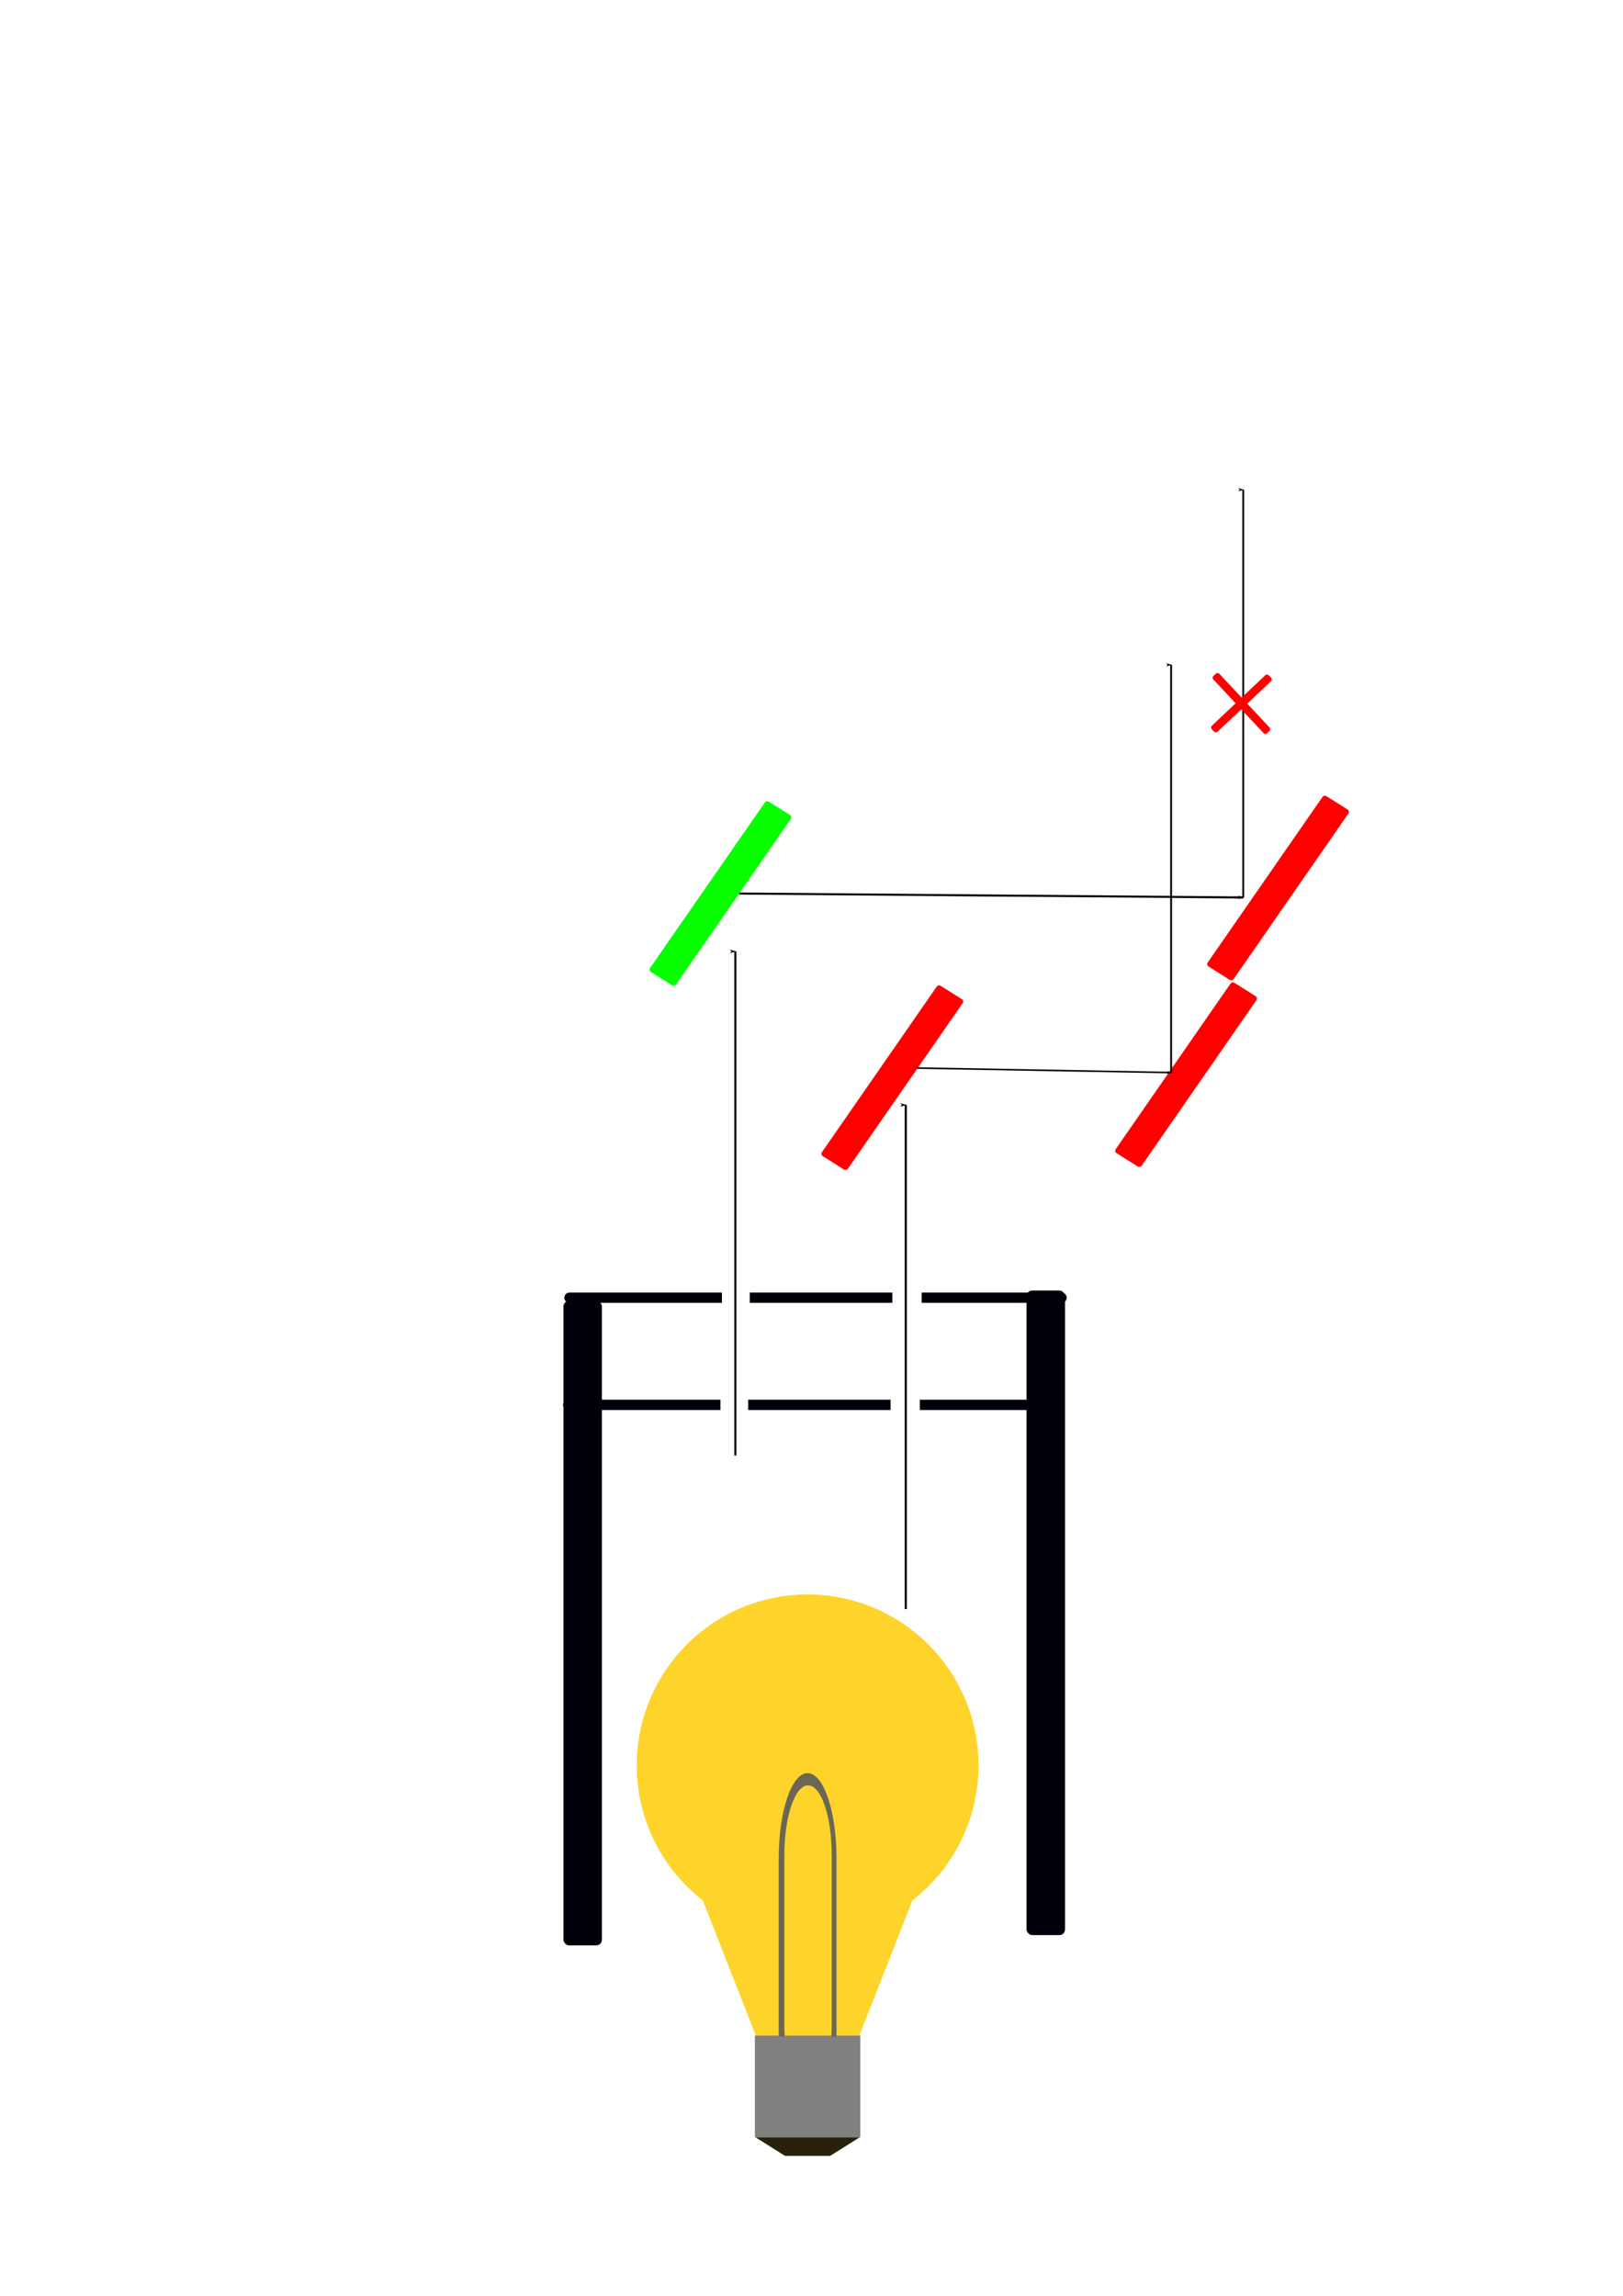 <?xml version="1.0" encoding="UTF-8" standalone="no"?>
<svg
   xmlns:dc="http://purl.org/dc/elements/1.1/"
   xmlns:cc="http://creativecommons.org/ns#"
   xmlns:rdf="http://www.w3.org/1999/02/22-rdf-syntax-ns#"
   xmlns:svg="http://www.w3.org/2000/svg"
   xmlns="http://www.w3.org/2000/svg"
   xmlns:sodipodi="http://sodipodi.sourceforge.net/DTD/sodipodi-0.dtd"
   xmlns:inkscape="http://www.inkscape.org/namespaces/inkscape"
   width="210mm"
   height="297mm"
   viewBox="0 0 210 297"
   version="1.1"
   id="svg16"
   inkscape:version="1.0.1 (3bc2e813f5, 2020-09-07)"
   sodipodi:docname="light101.svg">
  <defs
     id="defs10">
    <marker
       style="overflow:visible;"
       id="Arrow1Lend"
       refX="0.0"
       refY="0.0"
       orient="auto"
       inkscape:stockid="Arrow1Lend"
       inkscape:isstock="true">
      <path
         transform="scale(0.8) rotate(180) translate(12.5,0)"
         style="fill-rule:evenodd;stroke:#000000;stroke-width:1pt;stroke-opacity:1;fill:#000000;fill-opacity:1"
         d="M 0.0,0.0 L 5.0,-5.0 L -12.5,0.0 L 5.0,5.0 L 0.0,0.0 z "
         id="path1310" />
    </marker>
    <marker
       style="overflow:visible"
       id="marker1597"
       refX="0.0"
       refY="0.0"
       orient="auto"
       inkscape:stockid="Arrow1Lstart"
       inkscape:isstock="true">
      <path
         transform="scale(0.8) translate(12.5,0)"
         style="fill-rule:evenodd;stroke:#000000;stroke-width:1pt;stroke-opacity:1;fill:#000000;fill-opacity:1"
         d="M 0.0,0.0 L 5.0,-5.0 L -12.5,0.0 L 5.0,5.0 L 0.0,0.0 z "
         id="path1595" />
    </marker>
    <marker
       style="overflow:visible"
       id="Arrow1Lstart"
       refX="0.0"
       refY="0.0"
       orient="auto"
       inkscape:stockid="Arrow1Lstart"
       inkscape:isstock="true">
      <path
         transform="scale(0.8) translate(12.5,0)"
         style="fill-rule:evenodd;stroke:#000000;stroke-width:1pt;stroke-opacity:1;fill:#000000;fill-opacity:1"
         d="M 0.0,0.0 L 5.0,-5.0 L -12.5,0.0 L 5.0,5.0 L 0.0,0.0 z "
         id="path1307" />
    </marker>
    <marker
       style="overflow:visible"
       id="Arrow1Lend-4"
       refX="0"
       refY="0"
       orient="auto"
       inkscape:stockid="Arrow1Lend"
       inkscape:isstock="true">
      <path
         transform="matrix(-0.8,0,0,-0.8,-10,0)"
         style="fill:#000000;fill-opacity:1;fill-rule:evenodd;stroke:#000000;stroke-width:1pt;stroke-opacity:1"
         d="M 0,0 5,-5 -12.5,0 5,5 Z"
         id="path1310-7" />
    </marker>
    <marker
       style="overflow:visible"
       id="Arrow1Lend-4-6"
       refX="0"
       refY="0"
       orient="auto"
       inkscape:stockid="Arrow1Lend"
       inkscape:isstock="true">
      <path
         transform="matrix(-0.8,0,0,-0.8,-10,0)"
         style="fill:#000000;fill-opacity:1;fill-rule:evenodd;stroke:#000000;stroke-width:1pt;stroke-opacity:1"
         d="M 0,0 5,-5 -12.5,0 5,5 Z"
         id="path1310-7-9" />
    </marker>
    <marker
       style="overflow:visible"
       id="Arrow1Lend-4-6-7"
       refX="0"
       refY="0"
       orient="auto"
       inkscape:stockid="Arrow1Lend"
       inkscape:isstock="true">
      <path
         transform="matrix(-0.8,0,0,-0.8,-10,0)"
         style="fill:#000000;fill-opacity:1;fill-rule:evenodd;stroke:#000000;stroke-width:1pt;stroke-opacity:1"
         d="M 0,0 5,-5 -12.5,0 5,5 Z"
         id="path1310-7-9-0" />
    </marker>
    <marker
       style="overflow:visible"
       id="Arrow1Lend-9"
       refX="0"
       refY="0"
       orient="auto"
       inkscape:stockid="Arrow1Lend"
       inkscape:isstock="true">
      <path
         transform="matrix(-0.8,0,0,-0.8,-10,0)"
         style="fill:#000000;fill-opacity:1;fill-rule:evenodd;stroke:#000000;stroke-width:1pt;stroke-opacity:1"
         d="M 0,0 5,-5 -12.5,0 5,5 Z"
         id="path1310-70" />
    </marker>
    <marker
       style="overflow:visible"
       id="Arrow1Lend-9-3"
       refX="0"
       refY="0"
       orient="auto"
       inkscape:stockid="Arrow1Lend"
       inkscape:isstock="true">
      <path
         transform="matrix(-0.8,0,0,-0.8,-10,0)"
         style="fill:#000000;fill-opacity:1;fill-rule:evenodd;stroke:#000000;stroke-width:1pt;stroke-opacity:1"
         d="M 0,0 5,-5 -12.5,0 5,5 Z"
         id="path1310-70-3" />
    </marker>
  </defs>
  <sodipodi:namedview
     id="base"
     pagecolor="#ffffff"
     bordercolor="#666666"
     borderopacity="1.0"
     inkscape:pageopacity="0.0"
     inkscape:pageshadow="2"
     inkscape:zoom="0.7"
     inkscape:cx="359.06895"
     inkscape:cy="500.43387"
     inkscape:document-units="mm"
     inkscape:current-layer="layer1"
     inkscape:document-rotation="0"
     showgrid="false"
     inkscape:window-width="1920"
     inkscape:window-height="1017"
     inkscape:window-x="-8"
     inkscape:window-y="-8"
     inkscape:window-maximized="1" />
  <g
     inkscape:label="Layer 1"
     inkscape:groupmode="layer"
     id="layer1">
    <path
       id="path79"
       style="fill:#ffd42a;stroke-width:0.265"
       d="m 104.496,206.268 a 22.112,22.112 0 0 0 -22.112,22.112 22.112,22.112 0 0 0 8.556,17.468 l 6.862,17.495 h 13.388 l 6.863,-17.495 a 22.112,22.112 0 0 0 8.555,-17.468 22.112,22.112 0 0 0 -22.111,-22.112 z" />
    <rect
       style="fill:#808080;stroke-width:0.265"
       id="rect94"
       width="13.645"
       height="13.148"
       x="97.673"
       y="263.342" />
    <path
       id="rect96"
       style="fill:#28220b;stroke-width:0.334"
       d="m 97.747,276.49 h 13.497 l -3.828,2.405 h -5.842 z"
       sodipodi:nodetypes="ccccc" />
    <path
       id="rect99"
       style="fill:#6c6753;stroke-width:0.191"
       d="m 104.496,229.378 c -2.071,0 -3.738,4.918 -3.738,11.026 v 23.071 h 0.777 c -0.03,-0.507 -0.046,-1.028 -0.046,-1.561 v -21.916 c 0,-5.006 1.366,-9.035 3.063,-9.035 1.697,0 3.063,4.03 3.063,9.035 v 21.916 c 0,0.533 -0.016,1.054 -0.046,1.561 h 0.664 v -23.071 c 0,-6.108 -1.667,-11.026 -3.737,-11.026 z" />
    <rect
       style="opacity:1;fill:#00000b;fill-opacity:1;stroke-width:0.098"
       id="rect1237"
       width="4.977"
       height="83.388"
       x="72.905"
       y="168.281"
       ry="0.735" />
    <rect
       style="opacity:1;fill:#00000b;fill-opacity:1;stroke-width:0.098"
       id="rect1237-4"
       width="4.977"
       height="83.388"
       x="132.827"
       y="166.949"
       ry="0.735" />
    <rect
       style="opacity:1;fill:#07ff00;fill-opacity:1;stroke-width:0.145"
       id="rect1277"
       width="3.983"
       height="26.793"
       x="140.629"
       y="34.743"
       ry="0.361"
       transform="matrix(0.846,0.533,-0.57,0.822,0,0)" />
    <path
       id="rect1279"
       style="opacity:1;fill:#00000b;fill-opacity:1;stroke-width:1"
       d="M 278.062 630.988 C 276.668 630.988 275.547 632.109 275.547 633.504 C 275.547 634.898 276.668 636.021 278.062 636.021 L 352.5 636.021 L 352.5 630.988 L 278.062 630.988 z M 366.072 630.988 L 366.072 636.021 L 435.715 636.021 L 435.715 630.988 L 366.072 630.988 z M 450 630.988 L 450 636.021 L 518.316 636.021 C 519.711 636.021 520.834 634.898 520.834 633.504 C 520.834 632.109 519.711 630.988 518.316 630.988 L 450 630.988 z "
       transform="scale(0.265)" />
    <path
       id="rect1279-8"
       style="opacity:1;fill:#00000b;fill-opacity:1;stroke-width:0.265"
       d="m 73.52,181.077 c -0.369,0 -0.666,0.297 -0.666,0.666 0,0.369 0.297,0.666 0.666,0.666 h 19.695 v -1.332 z m 23.286,0 v 1.332 h 18.426 v -1.332 z m 22.206,0 v 1.332 h 18.075 c 0.369,0 0.666,-0.297 0.666,-0.666 0,-0.369 -0.297,-0.666 -0.666,-0.666 z" />
    <path
       style="fill-rule:nonzero;stroke:#000000;stroke-width:0.265;stroke-linecap:butt;stroke-linejoin:miter;stroke-miterlimit:4;stroke-dasharray:none;stroke-opacity:1;marker-end:url(#Arrow1Lend)"
       d="m 95.148,188.291 c 0,-65.214 0,-65.214 0,-65.214"
       id="path1305" />
    <rect
       style="opacity:1;fill:#ff0000;fill-opacity:1;stroke-width:0.145"
       id="rect1277-9"
       width="3.983"
       height="26.793"
       x="172.514"
       y="43.052"
       ry="0.361"
       transform="matrix(0.846,0.533,-0.57,0.822,0,0)" />
    <path
       style="fill-rule:nonzero;stroke:#000000;stroke-width:0.265;stroke-linecap:butt;stroke-linejoin:miter;stroke-miterlimit:4;stroke-dasharray:none;stroke-opacity:1;marker-end:url(#Arrow1Lend-4)"
       d="m 117.198,208.158 c 0,-65.214 0,-65.214 0,-65.214"
       id="path1305-9" />
    <rect
       style="opacity:1;fill:#ff0000;fill-opacity:1;stroke-width:0.145"
       id="rect1277-9-0"
       width="3.983"
       height="26.793"
       x="203.561"
       y="22.449"
       ry="0.361"
       transform="matrix(0.846,0.533,-0.57,0.822,0,0)" />
    <rect
       style="opacity:1;fill:#ff0000;fill-opacity:1;stroke-width:0.145"
       id="rect1277-9-7"
       width="3.983"
       height="26.793"
       x="199.578"
       y="-4.344"
       ry="0.361"
       transform="matrix(0.846,0.533,-0.57,0.822,0,0)" />
    <path
       style="fill-rule:nonzero;stroke:#000000;stroke-width:0.265;stroke-linecap:butt;stroke-linejoin:miter;stroke-miterlimit:4;stroke-dasharray:none;stroke-opacity:1;marker-end:url(#Arrow1Lend-4-6)"
       d="m 95.649,115.594 65.212,0.508"
       id="path1305-9-2"
       sodipodi:nodetypes="cc" />
    <path
       style="fill-rule:nonzero;stroke:#000000;stroke-width:0.202;stroke-linecap:butt;stroke-linejoin:miter;stroke-miterlimit:4;stroke-dasharray:none;stroke-opacity:1;marker-end:url(#Arrow1Lend-4-6-7)"
       d="m 118.654,138.168 32.876,0.587"
       id="path1305-9-2-6"
       sodipodi:nodetypes="cc" />
    <path
       style="fill-rule:nonzero;stroke:#000000;stroke-width:0.238;stroke-linecap:butt;stroke-linejoin:miter;stroke-miterlimit:4;stroke-dasharray:none;stroke-opacity:1;marker-end:url(#Arrow1Lend-9)"
       d="m 160.861,116.102 c 0,-52.75 0,-52.75 0,-52.75"
       id="path1305-6" />
    <path
       id="rect7939-9"
       style="opacity:1;fill:#ff0000;fill-opacity:1;fill-rule:nonzero;stroke-width:0.265;stroke-miterlimit:4;stroke-dasharray:none"
       d="m 164.457,87.662 -0.275,-0.291 c -0.127,-0.134 -0.338,-0.14 -0.472,-0.013 l -3.057,2.89 -2.874,-3.072 c -0.126,-0.135 -0.337,-0.143 -0.472,-0.016 l -0.293,0.274 c -0.135,0.126 -0.142,0.337 -0.015,0.472 l 2.878,3.076 -3.061,2.894 c -0.135,0.127 -0.14,0.338 -0.013,0.472 l 0.275,0.291 c 0.127,0.134 0.338,0.14 0.472,0.013 l 3.057,-2.89 2.874,3.072 c 0.126,0.135 0.337,0.143 0.472,0.016 l 0.293,-0.274 c 0.135,-0.126 0.142,-0.337 0.015,-0.472 l -2.878,-3.076 3.061,-2.894 c 0.134,-0.127 0.141,-0.338 0.014,-0.472 z"
       inkscape:transform-center-x="90.470735"
       inkscape:transform-center-y="-27.127857" />
    <path
       style="fill-rule:nonzero;stroke:#000000;stroke-width:0.238;stroke-linecap:butt;stroke-linejoin:miter;stroke-miterlimit:4;stroke-dasharray:none;stroke-opacity:1;marker-end:url(#Arrow1Lend-9-3)"
       d="m 151.53,138.755 c 0,-52.75 0,-52.75 0,-52.75"
       id="path1305-6-1" />
  </g>
</svg>
